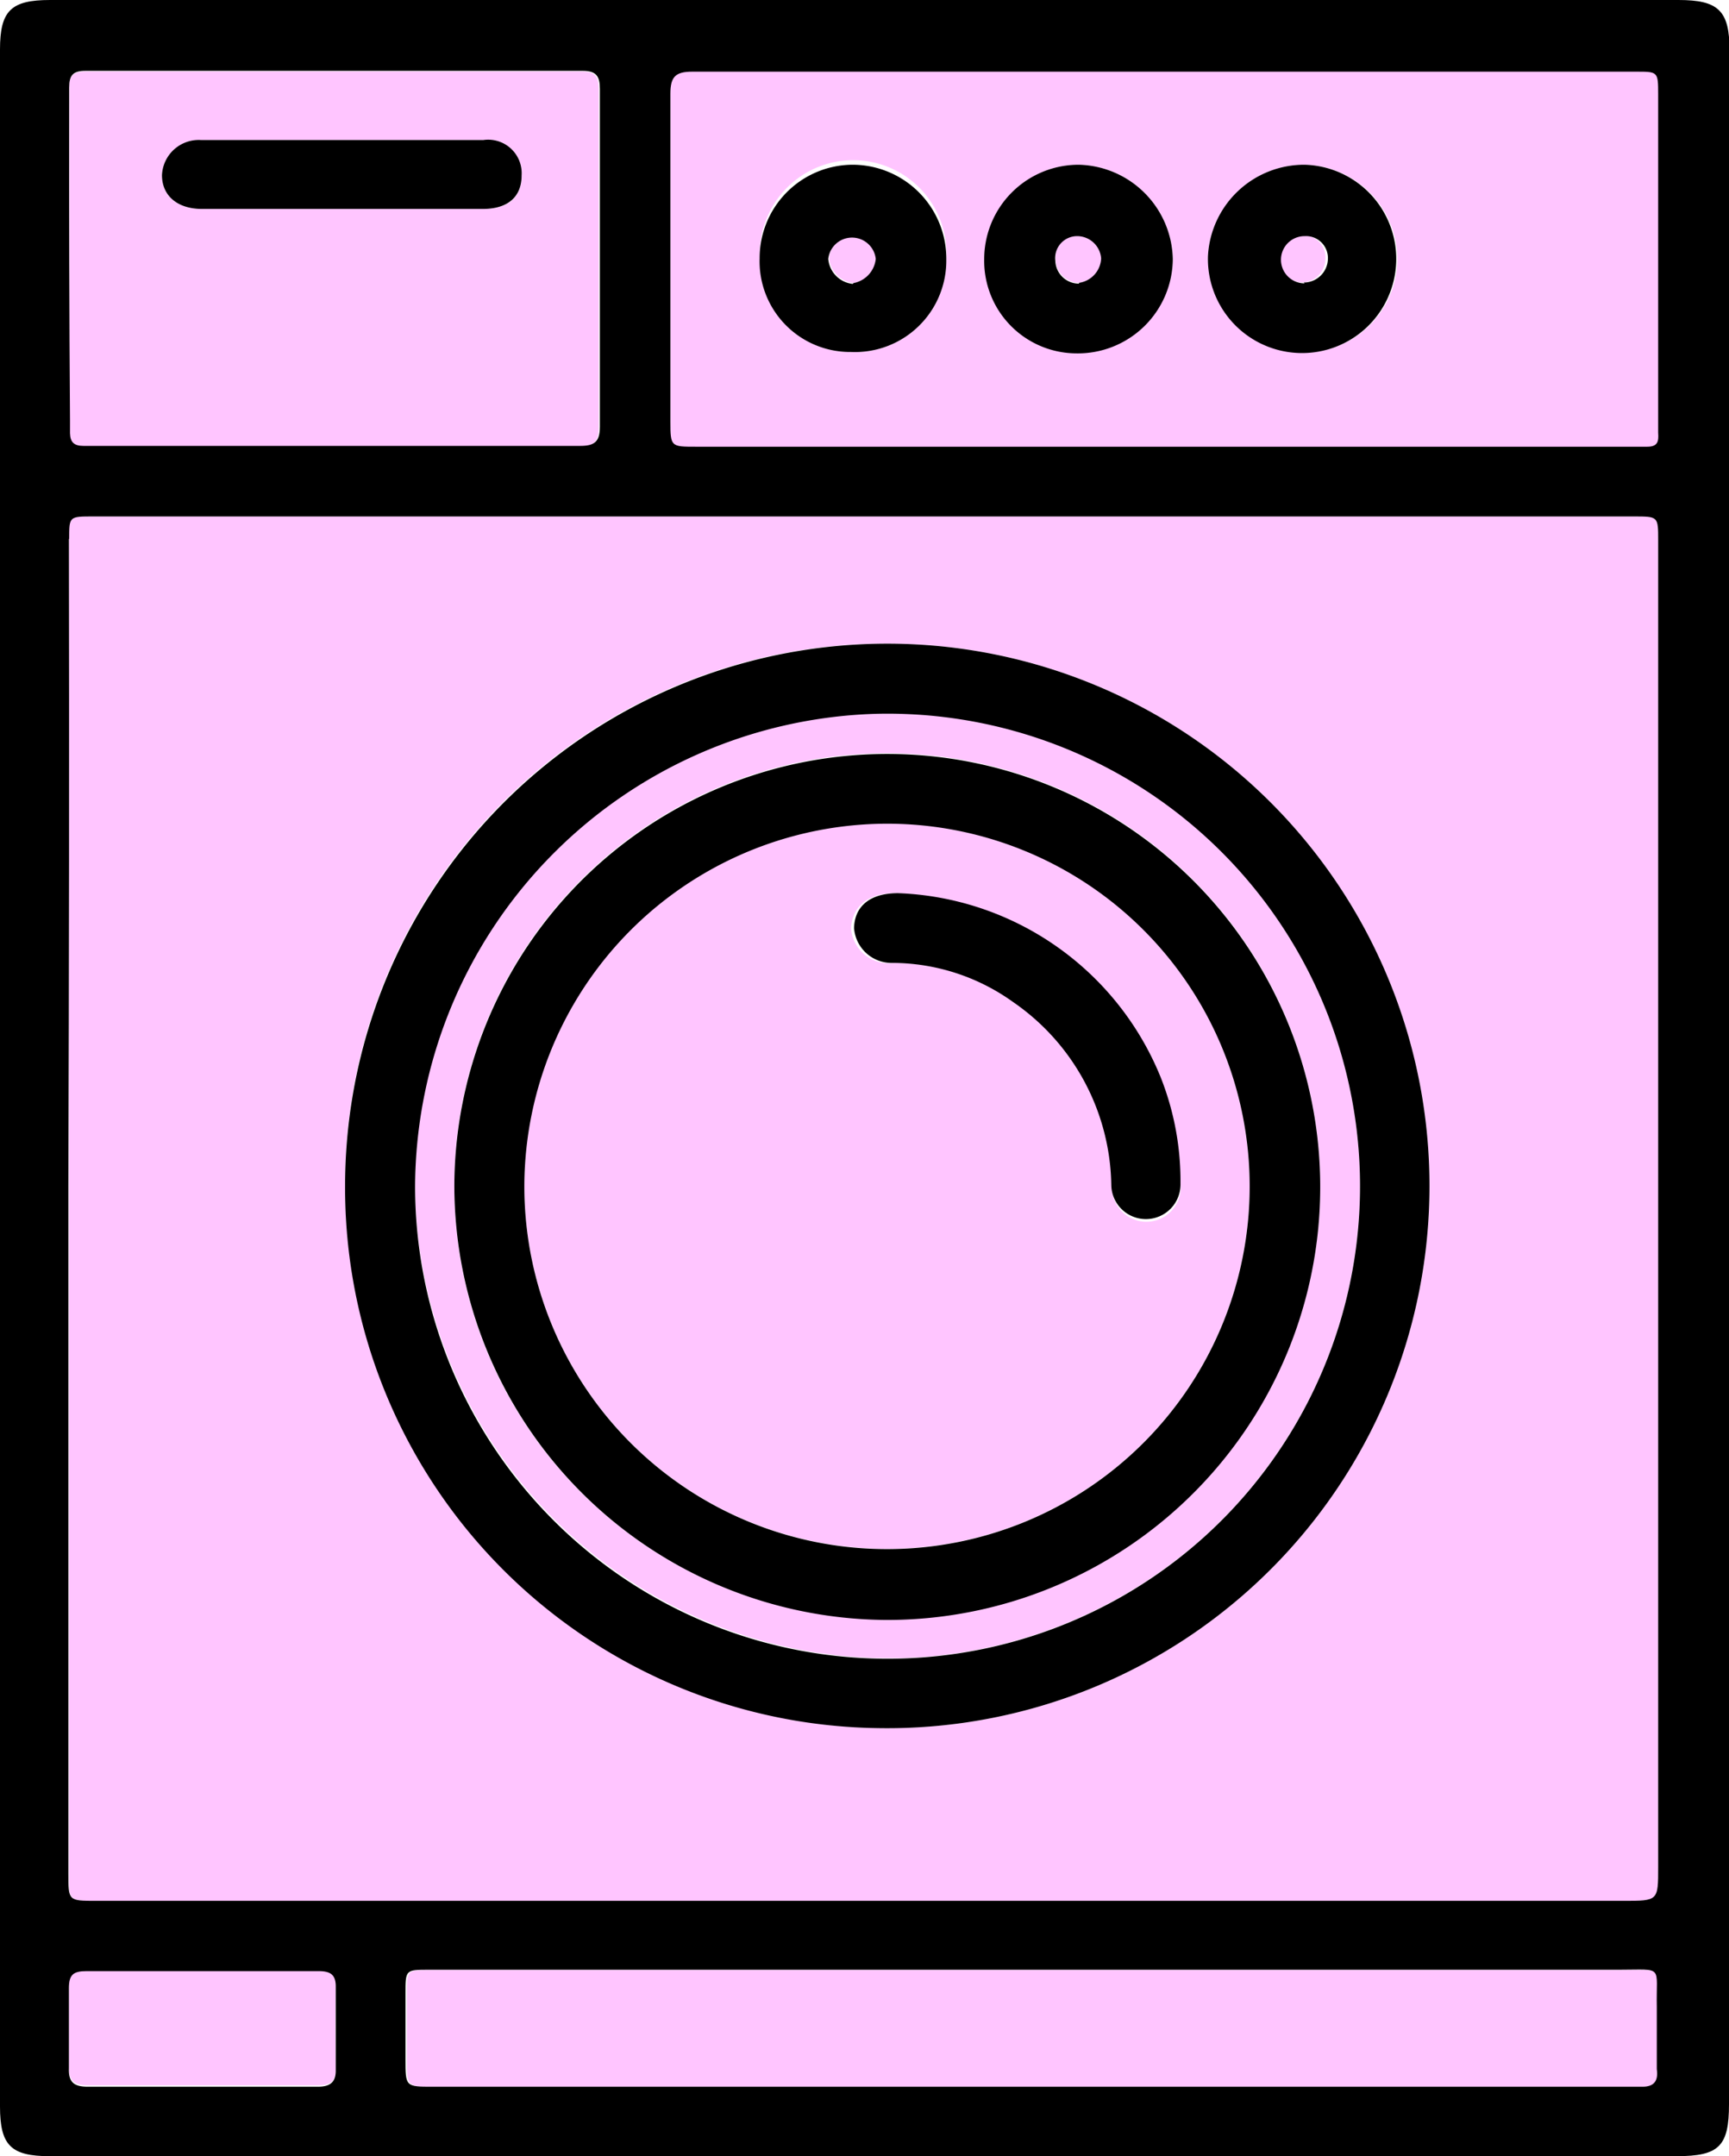 <svg xmlns="http://www.w3.org/2000/svg" viewBox="0 0 62.98 78.53"><defs><style>.cls-1{fill:#ffc5ff;}</style></defs><g id="Layer_2" data-name="Layer 2"><g id="Layer_1-2" data-name="Layer 1"><path class="cls-1" d="M3.49,69.23H59.15c1.25,0,1.25,0,1.25-1.23V19.68c0-.87,0-.87-.88-.87H3.37c-.85,0-.86,0-.86.82q0,11.79,0,23.58,0,12.52,0,25.06C2.51,69.23,2.51,69.23,3.49,69.23ZM32.32,23.44A19.75,19.75,0,1,1,12.57,43.16,19.68,19.68,0,0,1,32.32,23.44Z"></path><path class="cls-1" d="M31.07,8.57a.87.87,0,0,0-.87.83,1,1,0,0,0,.89.91,1,1,0,0,0,.84-.9A.87.87,0,0,0,31.07,8.57Z"></path><path class="cls-1" d="M59.05,71.75c-7.13,0-14.26,0-21.39,0h-22c-.83,0-.84,0-.84.86V75c0,1,0,1,1,1H59.35c.16,0,.32,0,.48,0,.43,0,.58-.17.57-.58,0-.75,0-1.51,0-2.26C60.37,71.57,60.67,71.75,59.05,71.75Z"></path><path class="cls-1" d="M3,16.26c3,0,6.06,0,9.09,0v0c3,0,6,0,9,0,.51,0,.72-.14.72-.69,0-4.11,0-8.21,0-12.32,0-.45-.13-.65-.62-.65H3.12c-.46,0-.62.17-.59.61,0,.2,0,.4,0,.6q0,5.78,0,11.53c0,.16,0,.32,0,.48C2.54,16.12,2.67,16.26,3,16.26ZM7.32,5.1H17.61A1.22,1.22,0,0,1,19,6.39c0,.78-.47,1.21-1.35,1.22H7.33c-.88,0-1.43-.49-1.43-1.23A1.34,1.34,0,0,1,7.32,5.1Z"></path><path class="cls-1" d="M32.87,60.39A17.21,17.21,0,1,0,15.12,43.17,17.29,17.29,0,0,0,32.87,60.39Zm-.16-32.95A15.77,15.77,0,1,1,16.55,43.18,15.75,15.75,0,0,1,32.71,27.44Z"></path><path class="cls-1" d="M32.27,56.41A13.21,13.21,0,1,0,19.1,43.25,13.21,13.21,0,0,0,32.27,56.41Zm.36-23.88h0a10.75,10.75,0,0,1,9.57,6.71A10.26,10.26,0,0,1,43,43.11a1.25,1.25,0,1,1-2.49.06,8.24,8.24,0,0,0-3.57-6.67,7.57,7.57,0,0,0-4.39-1.43A1.37,1.37,0,0,1,31,33.8C31.05,33,31.63,32.52,32.63,32.53Z"></path><path class="cls-1" d="M12.23,72.33c0-.45-.18-.6-.62-.59-2.82,0-5.64,0-8.46,0-.48,0-.66.13-.64.62,0,1,0,1.95,0,2.92,0,.51.19.67.68.67,1.4,0,2.8,0,4.2,0s2.8,0,4.2,0c.48,0,.65-.17.64-.64C12.21,74.32,12.21,73.33,12.23,72.33Z"></path><path class="cls-1" d="M59.6,2.59q-17.19,0-34.38,0c-.62,0-.81.19-.8.8,0,4,0,8,0,12,0,.89,0,.91.93.91H48.21l11.76,0c.43,0,.45-.21.45-.53q0-6.16,0-12.32C60.4,2.6,60.39,2.59,59.6,2.59ZM31,12.82a3.3,3.3,0,0,1-3.32-3.44,3.4,3.4,0,1,1,6.79.07A3.33,3.33,0,0,1,31,12.82Zm8.19,0a3.37,3.37,0,0,1-3.33-3.42A3.44,3.44,0,0,1,39.3,6a3.51,3.51,0,0,1,3.42,3.44A3.46,3.46,0,0,1,39.18,12.84Zm8.25,0A3.43,3.43,0,0,1,44,9.34,3.51,3.51,0,0,1,47.52,6,3.45,3.45,0,0,1,50.9,9.49,3.42,3.42,0,0,1,47.43,12.84Z"></path><path class="cls-1" d="M47.46,8.57a.86.86,0,0,0,0,1.72.88.88,0,0,0,.82-.89A.8.8,0,0,0,47.46,8.57Z"></path><path class="cls-1" d="M39.23,8.57a.8.8,0,0,0-.78.89.86.86,0,0,0,.86.84.94.94,0,0,0,.81-.92A.88.88,0,0,0,39.23,8.57Z"></path><path d="M61.14,0H1.82C.4,0,0,.39,0,1.8V76.72c0,1.42.4,1.81,1.81,1.81H61.07c1.55,0,1.91-.36,1.91-1.89Q63,58,63,39.27T63,1.84C63,.39,62.6,0,61.14,0ZM2.52,3.79c0-.2,0-.4,0-.6,0-.44.13-.61.59-.61H21.23c.49,0,.62.2.62.65,0,4.11,0,8.21,0,12.32,0,.55-.21.69-.72.69-3,0-6,0-9,0v0c-3,0-6.06,0-9.09,0-.35,0-.48-.14-.49-.46,0-.16,0-.32,0-.48Q2.51,9.56,2.52,3.79Zm0,15.84c0-.82,0-.82.86-.82H59.52c.88,0,.88,0,.88.87V68c0,1.23,0,1.23-1.25,1.23H3.49c-1,0-1,0-1-1q0-12.54,0-25.06Q2.53,31.42,2.51,19.63ZM11.59,76c-1.4,0-2.8,0-4.2,0s-2.8,0-4.2,0c-.49,0-.7-.16-.68-.67,0-1,0-2,0-2.92,0-.49.16-.62.64-.62,2.82,0,5.64,0,8.46,0,.44,0,.63.14.62.59,0,1,0,2,0,3C12.24,75.79,12.07,76,11.59,76Zm48.24,0c-.16,0-.32,0-.48,0H15.77c-1,0-1,0-1-1V72.6c0-.85,0-.86.84-.86h22c7.13,0,14.26,0,21.39,0,1.62,0,1.32-.18,1.35,1.36,0,.75,0,1.51,0,2.26C60.41,75.78,60.26,76,59.83,76ZM60,16.27l-11.76,0H25.35c-.91,0-.93,0-.93-.91,0-4,0-8,0-11.95,0-.61.18-.8.8-.8q17.19,0,34.38,0c.79,0,.8,0,.8.83q0,6.17,0,12.32C60.42,16.06,60.4,16.27,60,16.27Z"></path><path d="M32,62.94A19.75,19.75,0,1,0,12.57,43.16,19.68,19.68,0,0,0,32,62.94ZM31.83,26A17.21,17.21,0,1,1,15.12,43.17,17.3,17.3,0,0,1,31.83,26Z"></path><path d="M39.3,6a3.44,3.44,0,0,0-3.45,3.45,3.37,3.37,0,0,0,3.33,3.42,3.46,3.46,0,0,0,3.54-3.43A3.51,3.51,0,0,0,39.3,6Zm0,4.33a.86.86,0,0,1-.86-.84.8.8,0,0,1,.78-.89.88.88,0,0,1,.89.81A.94.94,0,0,1,39.31,10.3Z"></path><path d="M47.52,6A3.51,3.51,0,0,0,44,9.34,3.43,3.43,0,1,0,47.52,6Zm0,4.32a.86.86,0,0,1,0-1.72.8.8,0,0,1,.85.83A.88.88,0,0,1,47.49,10.29Z"></path><path d="M31.06,6a3.4,3.4,0,0,0-3.39,3.41A3.3,3.3,0,0,0,31,12.82a3.33,3.33,0,0,0,3.47-3.37A3.42,3.42,0,0,0,31.06,6Zm0,4.34a1,1,0,0,1-.89-.91.87.87,0,0,1,1.73,0A1,1,0,0,1,31.09,10.31Z"></path><path d="M7.33,7.61H17.62C18.5,7.6,19,7.17,19,6.39A1.22,1.22,0,0,0,17.61,5.1H7.32A1.34,1.34,0,0,0,5.9,6.38C5.9,7.12,6.45,7.6,7.33,7.61Z"></path><path d="M32.26,59A15.77,15.77,0,1,0,16.55,43.18,15.83,15.83,0,0,0,32.26,59Zm.08-29A13.21,13.21,0,1,1,19.1,43.25,13.23,13.23,0,0,1,32.34,30Z"></path><path d="M32.52,35.07a7.57,7.57,0,0,1,4.39,1.43,8.24,8.24,0,0,1,3.57,6.67A1.25,1.25,0,1,0,43,43.11a10.26,10.26,0,0,0-.72-3.87,10.75,10.75,0,0,0-9.57-6.71h0c-1,0-1.58.46-1.6,1.27A1.37,1.37,0,0,0,32.52,35.07Z"></path><path d="M32.68,32.53Z"></path></g></g></svg>